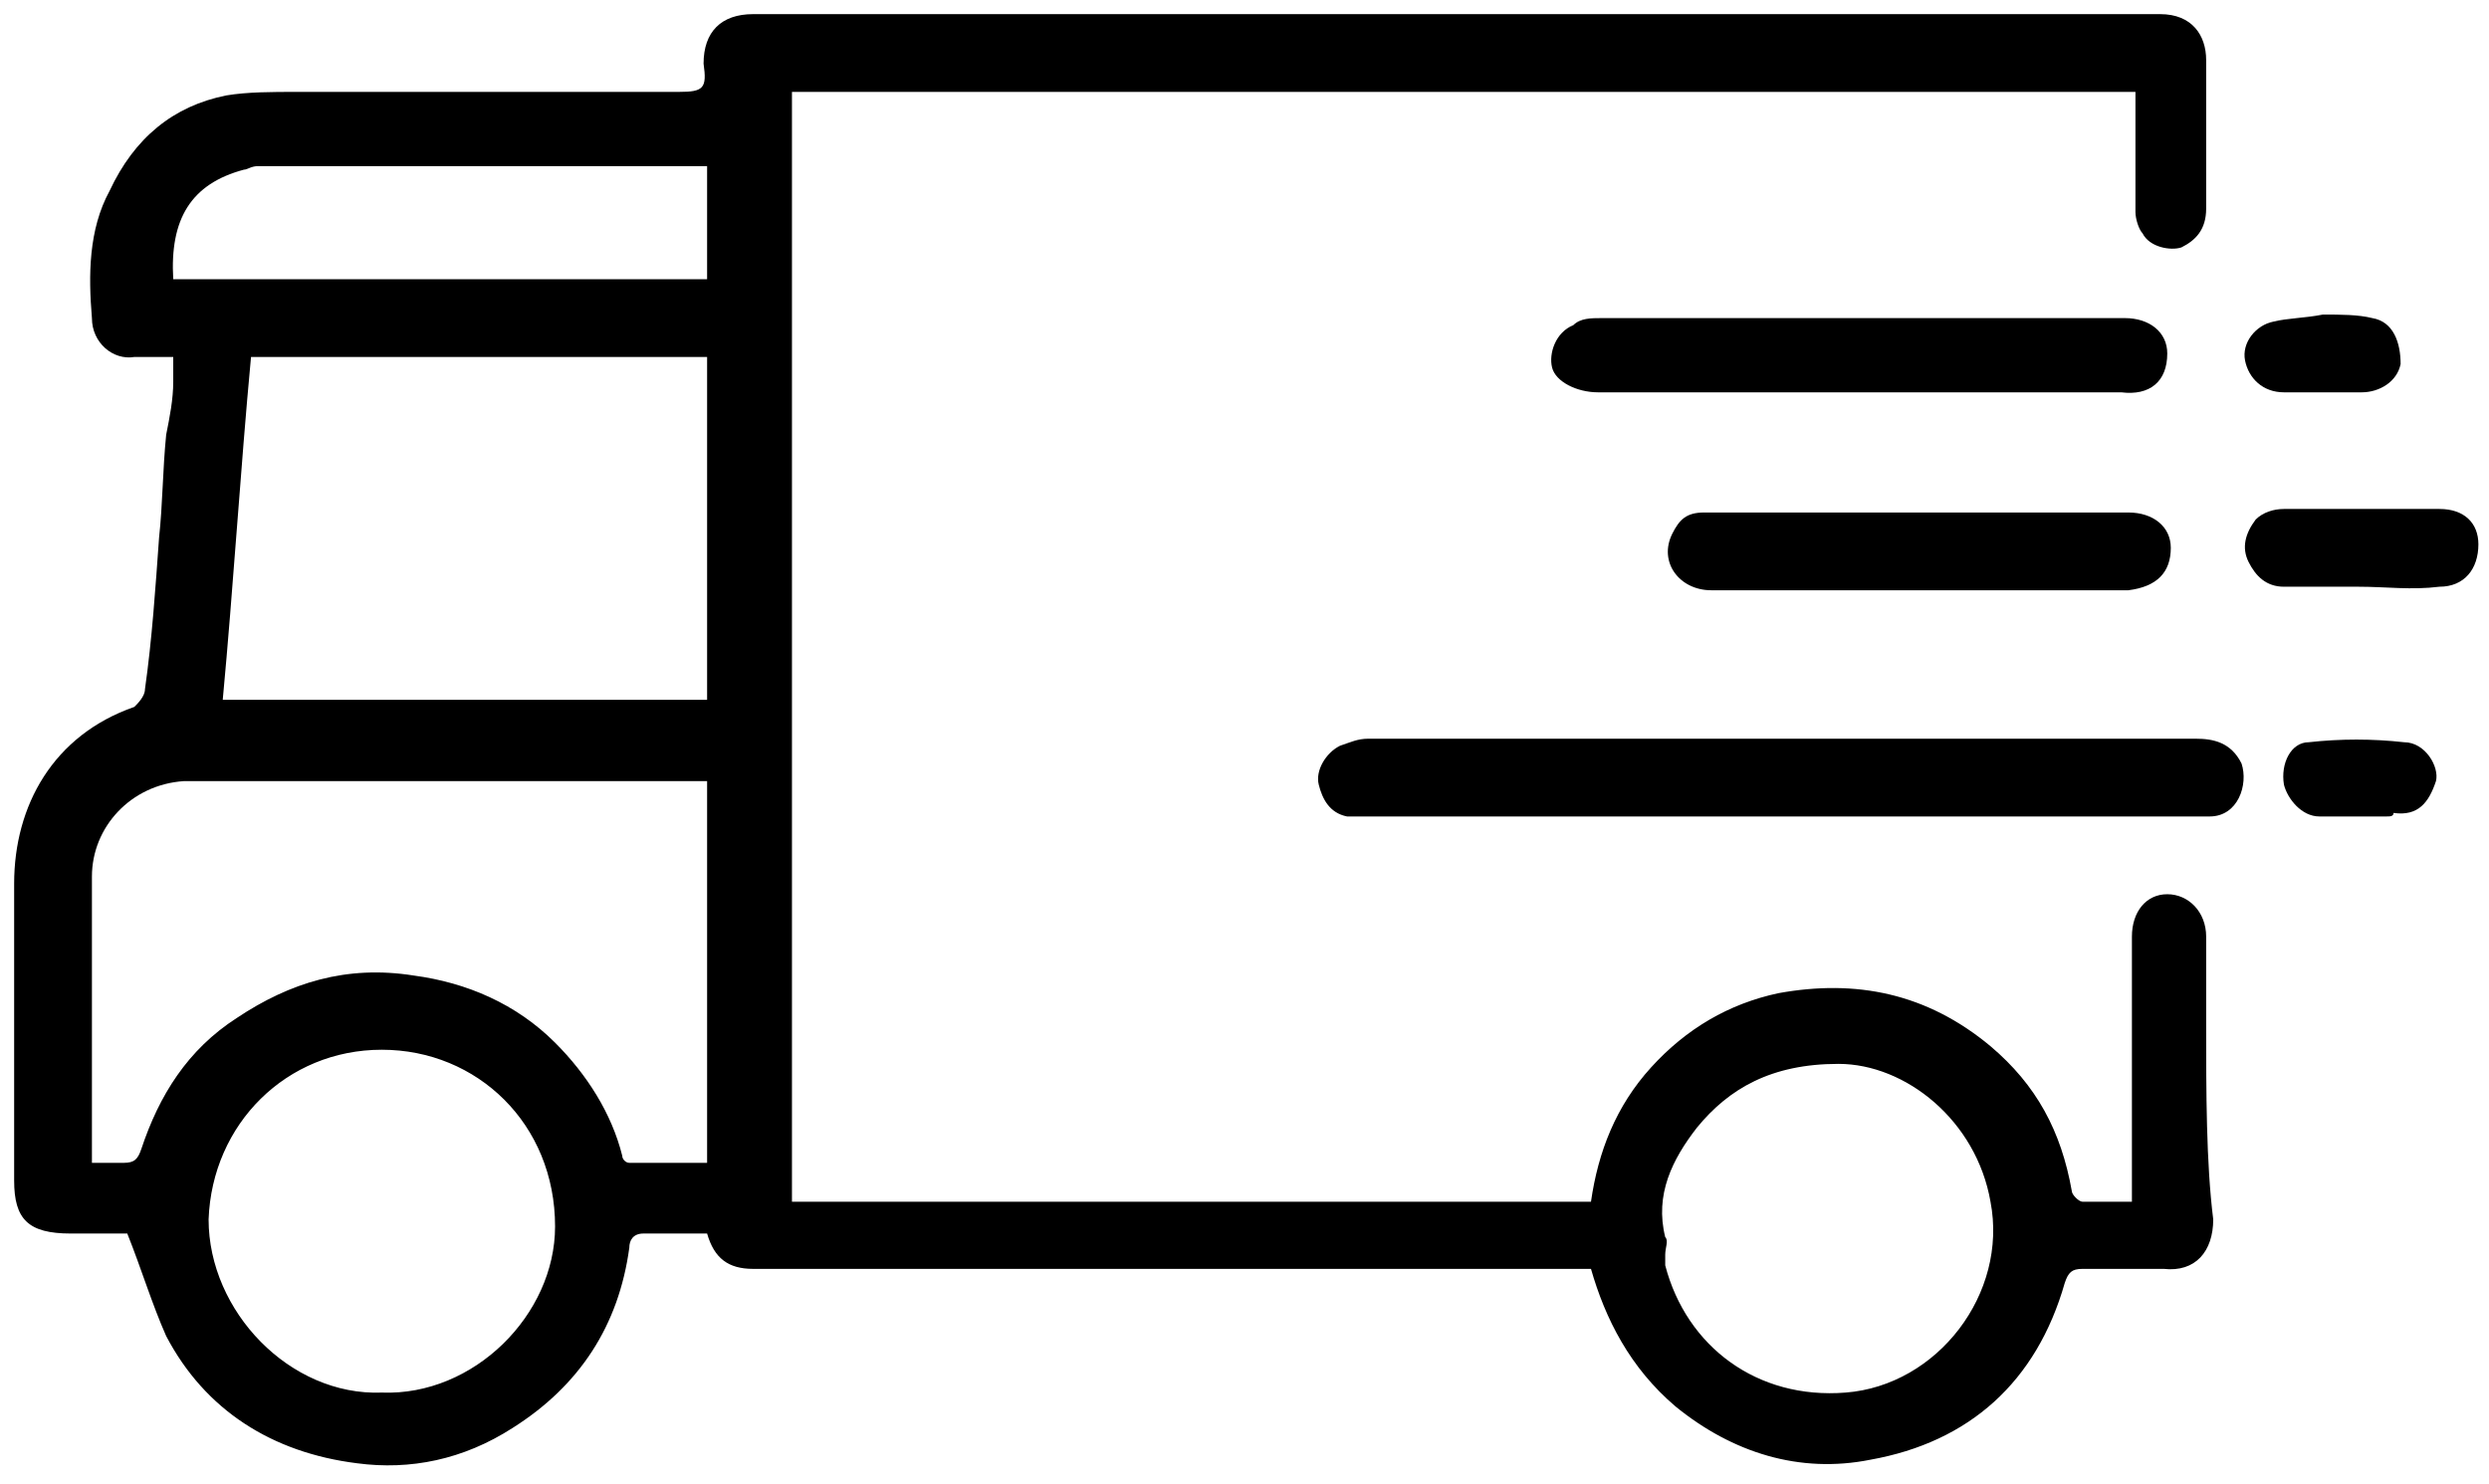 <?xml version="1.0" encoding="utf-8"?>
<!-- Generator: Adobe Illustrator 27.0.0, SVG Export Plug-In . SVG Version: 6.00 Build 0)  -->
<svg version="1.1" id="Слой_1" xmlns="http://www.w3.org/2000/svg" xmlns:xlink="http://www.w3.org/1999/xlink" x="0px" y="0px"
	 viewBox="0 0 70.4 42" style="enable-background:new 0 0 70.4 42;" xml:space="preserve">
<g>
	<path d="M50.4,20.9c3.9,0,7.8,0,11.7,0c0.5,0,1,0.1,1.3,0.7c0.2,0.6-0.1,1.5-0.9,1.5c-1.6,0-3.1,0-4.7,0c-1.5,0-3,0-4.6,0
		c-1.1,0-2.2,0-3.3,0c-1.2,0-2.5,0-3.7,0c-1.1,0-2.1,0-3.2,0c-1.2,0-2.5,0-3.7,0c-0.4,0-0.8,0-1.2,0c-0.5-0.1-0.7-0.5-0.8-0.9
		c-0.1-0.4,0.2-0.9,0.6-1.1c0.3-0.1,0.5-0.2,0.8-0.2C42.7,20.9,46.5,20.9,50.4,20.9z"/>
	<path d="M61.3,10c0,0.8-0.5,1.2-1.3,1.1c-0.9,0-1.8,0-2.8,0c-0.7,0-1.5,0-2.2,0c-1.3,0-2.5,0-3.8,0c-0.7,0-1.4,0-2.1,0
		c-1.3,0-2.6,0-3.9,0c-0.6,0-1.2-0.3-1.3-0.7C43.8,10,44,9.4,44.5,9.2C44.7,9,45,9,45.3,9c4.9,0,9.9,0,14.8,0
		C60.8,9,61.3,9.4,61.3,10z"/>
	<path d="M54.3,14.5c2,0,3.9,0,5.9,0c0.7,0,1.2,0.4,1.2,1c0,0.7-0.4,1.1-1.2,1.2c0,0-0.1,0-0.1,0c-3.9,0-7.8,0-11.7,0
		c-0.9,0-1.5-0.8-1.1-1.6c0.2-0.4,0.4-0.6,0.9-0.6C50.2,14.5,52.2,14.5,54.3,14.5z"/>
	<path d="M66.7,16.6c-0.7,0-1.4,0-2.1,0c-0.5,0-0.8-0.3-1-0.7c-0.2-0.4-0.1-0.8,0.2-1.2c0.2-0.2,0.5-0.3,0.8-0.3c1.5,0,2.9,0,4.4,0
		c0.7,0,1.1,0.4,1.1,1c0,0.7-0.4,1.2-1.1,1.2C68.2,16.7,67.5,16.6,66.7,16.6z"/>
	<path d="M67.5,23.1c-0.6,0-1.3,0-1.9,0c-0.5,0-0.9-0.5-1-0.9c-0.1-0.6,0.2-1.2,0.7-1.2c0.9-0.1,1.8-0.1,2.7,0c0.6,0,1,0.7,0.9,1.1
		c-0.2,0.6-0.5,1-1.2,0.9C67.7,23.1,67.6,23.1,67.5,23.1z"/>
	<path d="M65.7,8.9c0.5,0,1,0,1.4,0.1c0.6,0.1,0.8,0.7,0.8,1.3c-0.1,0.5-0.6,0.8-1.1,0.8c-0.7,0-1.4,0-2.2,0c-0.6,0-1-0.4-1.1-0.9
		c-0.1-0.5,0.3-1,0.8-1.1C64.7,9,65.2,9,65.7,8.9z"/>
	<path d="M62.4,29c0-0.8,0-1.7,0-2.5c0-0.7-0.5-1.2-1.1-1.2c-0.6,0-1,0.5-1,1.2c0,2.3,0,4.7,0,7c0,0.2,0,0.3,0,0.5c-0.5,0-1,0-1.4,0
		c-0.1,0-0.3-0.2-0.3-0.3c-0.3-1.7-1-3-2.3-4.1c-1.8-1.5-3.8-1.9-6-1.5c-1.4,0.3-2.6,1-3.6,2.1c-1,1.1-1.5,2.4-1.7,3.8
		c-7.5,0-15,0-22.6,0c0-10.5,0-21,0-31.4c12.7,0,25.3,0,38,0c0,1.1,0,2.2,0,3.4c0,0.2,0.1,0.5,0.2,0.6C60.8,7,61.4,7.1,61.7,7
		c0.4-0.2,0.7-0.5,0.7-1.1c0-1.4,0-2.8,0-4.2c0-0.7-0.4-1.3-1.3-1.3c-13.3,0-26.5,0-39.8,0c-0.9,0-1.4,0.5-1.4,1.4
		c0.1,0.7,0,0.8-0.7,0.8c-1.2,0-2.4,0-3.6,0c-1.1,0-2.2,0-3.3,0c-1.3,0-2.6,0-3.9,0c-0.7,0-1.4,0-2,0.1C4.9,3,3.8,3.9,3.1,5.4
		C2.5,6.5,2.5,7.8,2.6,9c0,0.7,0.6,1.2,1.2,1.1c0.4,0,0.7,0,1.1,0c0,0.3,0,0.5,0,0.7c0,0.5-0.1,1-0.2,1.5c-0.1,1-0.1,2-0.2,2.9
		c-0.1,1.4-0.2,2.9-0.4,4.3c0,0.2-0.2,0.4-0.3,0.5c-2.3,0.8-3.4,2.8-3.4,5c0,2.8,0,5.6,0,8.4c0,1.1,0.4,1.5,1.6,1.5
		c0.6,0,1.2,0,1.6,0c0.4,1,0.7,2,1.1,2.9c1.1,2.1,3,3.3,5.4,3.6c1.5,0.2,3-0.1,4.4-1c1.9-1.2,3-2.9,3.3-5.1c0-0.2,0.1-0.4,0.4-0.4
		c0.6,0,1.2,0,1.8,0c0.2,0.7,0.6,1,1.3,1c7.7,0,15.4,0,23.1,0c0.2,0,0.4,0,0.6,0c0.4,1.4,1.1,2.8,2.4,3.9c1.6,1.3,3.5,1.9,5.5,1.5
		c2.8-0.5,4.7-2.2,5.5-5c0.1-0.3,0.2-0.4,0.5-0.4c0.8,0,1.5,0,2.3,0c0.9,0.1,1.4-0.5,1.4-1.4C62.4,32.9,62.4,30.9,62.4,29z M4.9,7.9
		c-0.1-1.7,0.5-2.7,2-3.1c0.1,0,0.2-0.1,0.4-0.1c4.1,0,8.3,0,12.4,0c0.1,0,0.2,0,0.3,0c0,1.1,0,2.1,0,3.2H4.9z M20,10.1
		c0,3.2,0,6.5,0,9.7c-4.5,0-9.1,0-13.7,0c0.3-3.2,0.5-6.5,0.8-9.7C11.4,10.1,15.7,10.1,20,10.1z M10.8,39.4
		c-2.6,0.1-4.9-2.3-4.9-4.9c0.1-2.7,2.2-4.8,4.9-4.8c2.7,0,4.9,2.1,4.9,5C15.7,37.2,13.4,39.5,10.8,39.4z M20,32.9
		c-0.8,0-1.5,0-2.2,0c-0.1,0-0.2-0.1-0.2-0.2c-0.3-1.2-1-2.3-1.9-3.2c-1.1-1.1-2.5-1.7-4-1.9c-1.9-0.3-3.5,0.2-5,1.2
		C5.3,29.7,4.5,31,4,32.5c-0.1,0.3-0.2,0.4-0.5,0.4c-0.3,0-0.5,0-0.9,0c0-0.2,0-0.3,0-0.5c0-2.5,0-5.1,0-7.6c0-1.4,1.1-2.6,2.6-2.7
		c4.9,0,9.7,0,14.6,0c0,0,0.1,0,0.2,0C20,25.7,20,29.2,20,32.9z M52.2,39.4c-2.5,0.2-4.5-1.3-5.1-3.6c0-0.1,0-0.2,0-0.3
		c0-0.2,0.1-0.4,0-0.5c-0.3-1.2,0.2-2.2,0.9-3.1c0.9-1.1,2.1-1.8,4-1.8c1.9,0,3.9,1.6,4.3,3.9C56.8,36.6,54.8,39.2,52.2,39.4z"/>
</g>
</svg>
